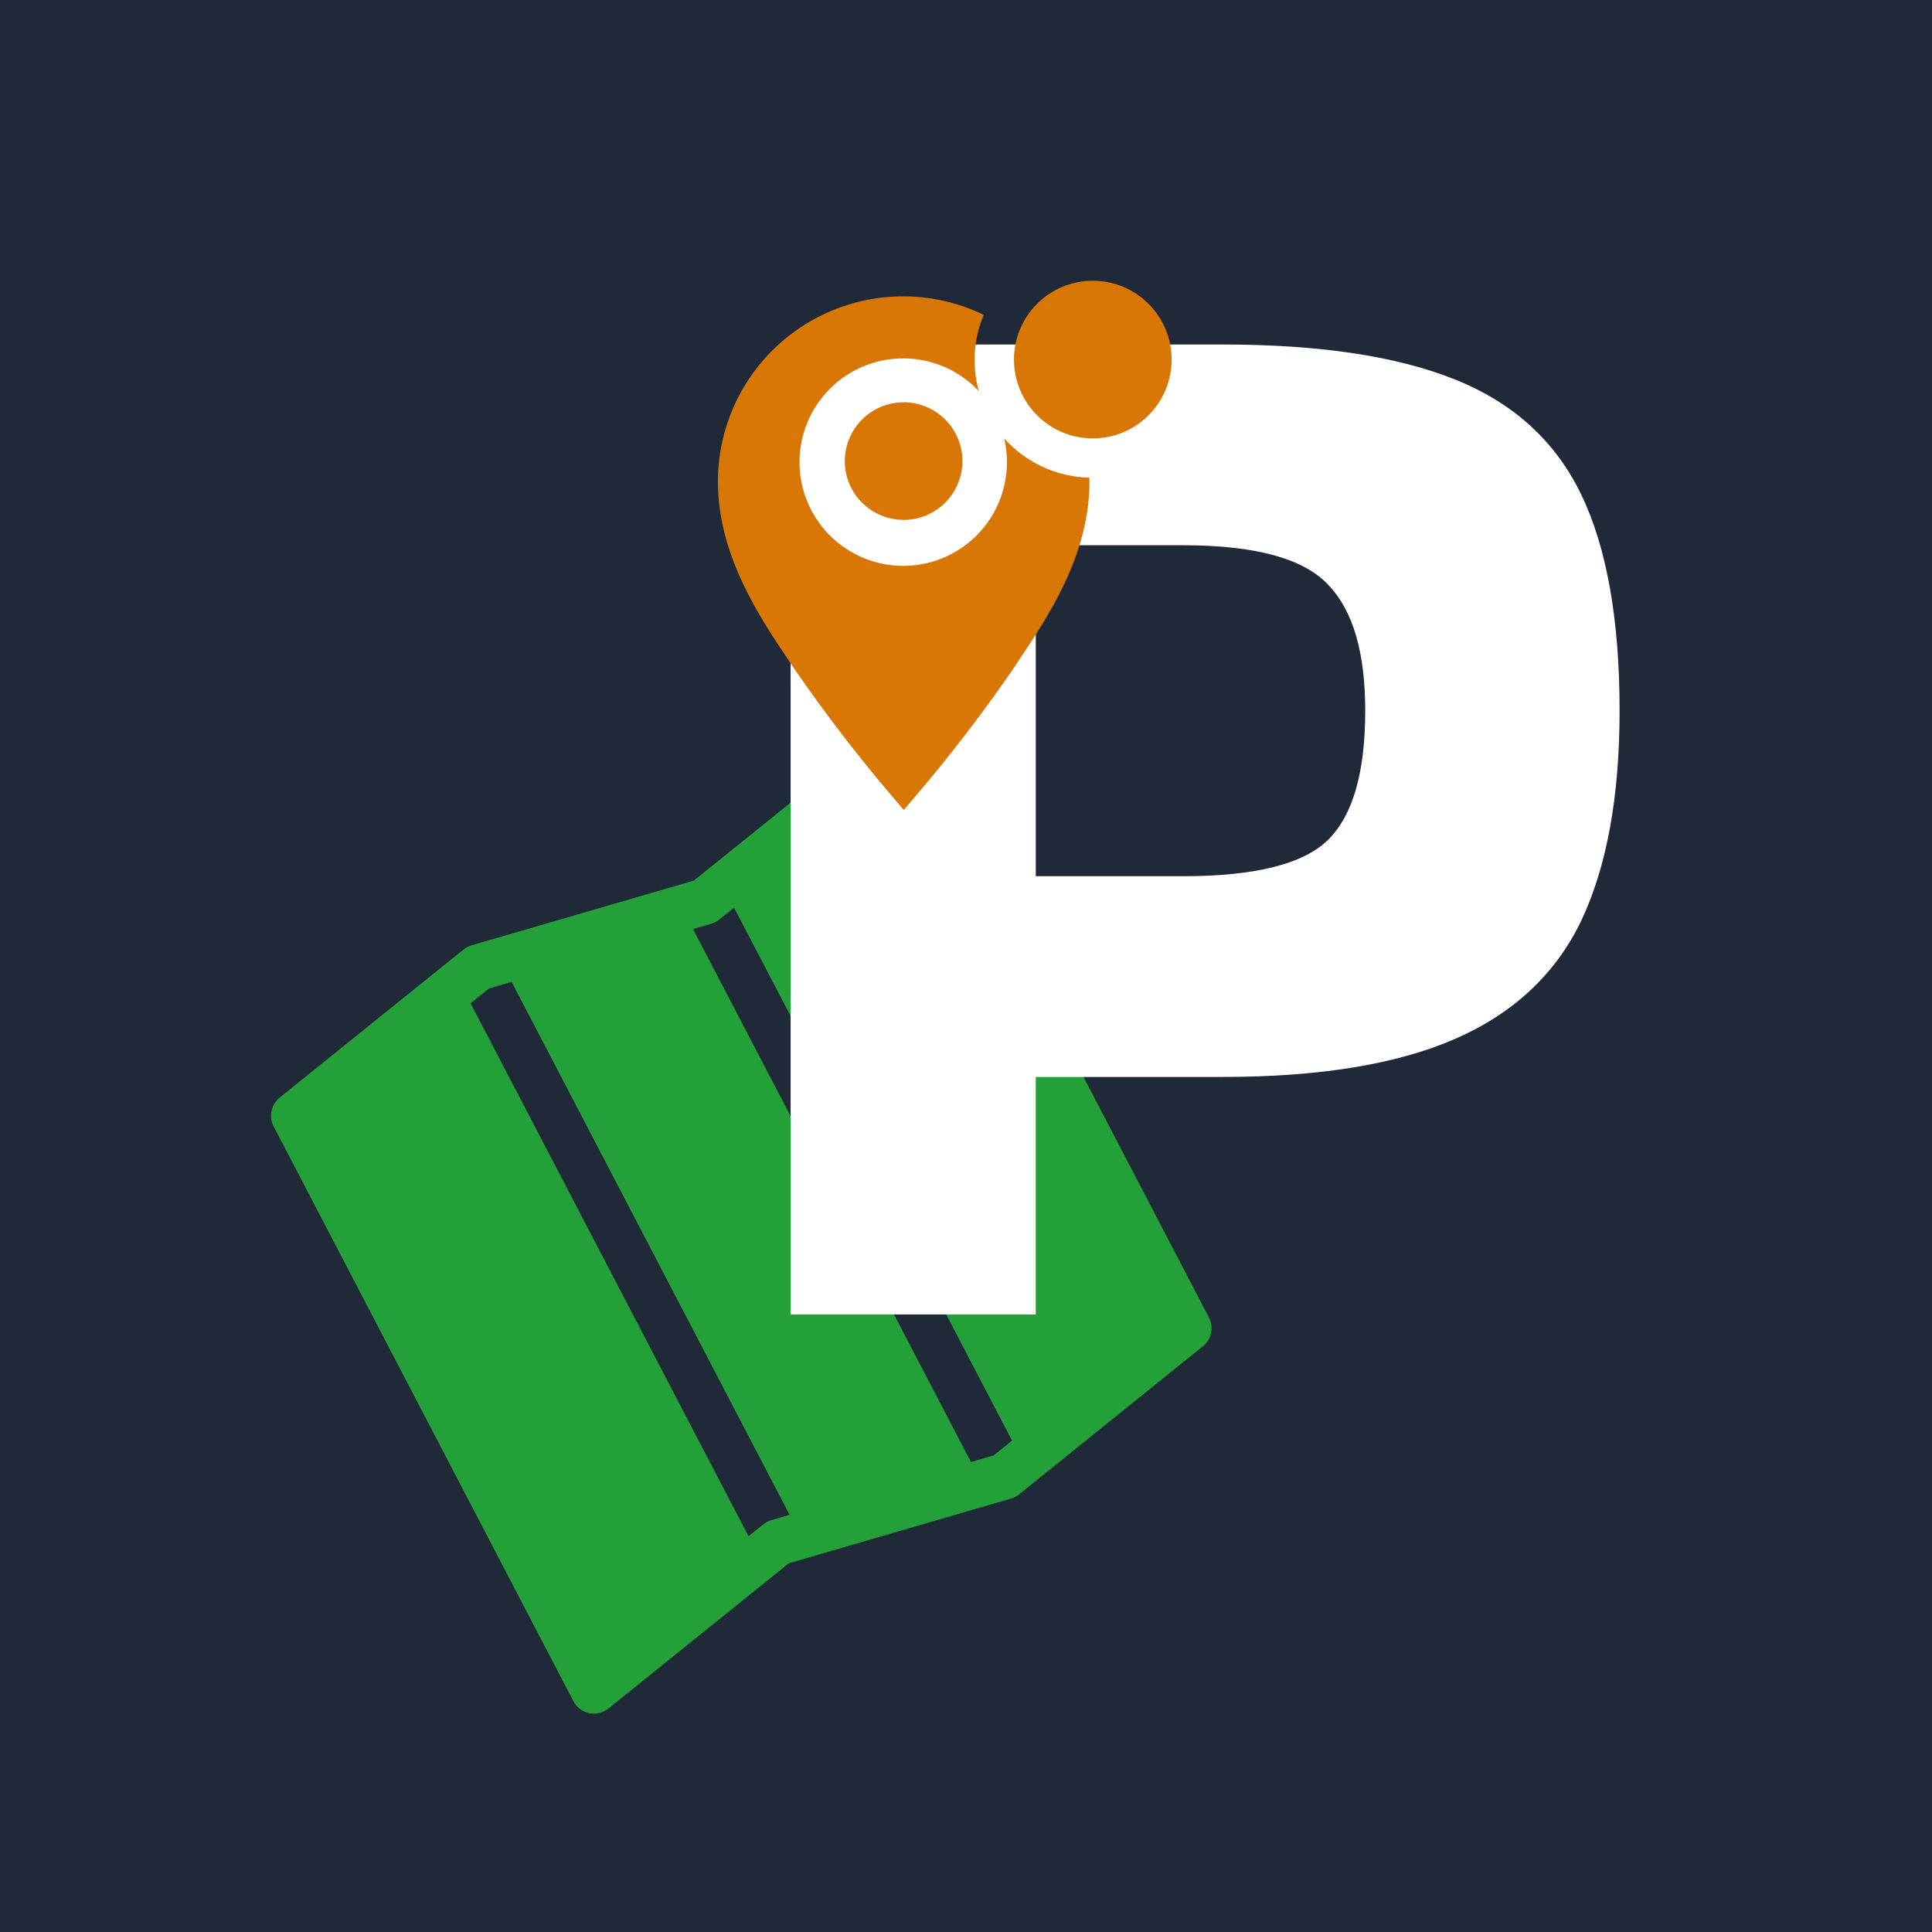 <svg width="128" height="128" viewBox="0 0 128 128" fill="none" xmlns="http://www.w3.org/2000/svg">
<rect x="0" y="0" width="128" height="128" fill="#333333" stroke="none"/>
<g clip-path="url(#clip0_1_2)">
<rect width="128" height="128" fill="#1F2937"/>
<g clip-path="url(#clip1_1_2)">
<path fill-rule="evenodd" clip-rule="evenodd" d="M60.235 49.205C60.13 49.004 59.981 48.828 59.8 48.691C59.619 48.554 59.41 48.459 59.188 48.413C58.966 48.367 58.736 48.37 58.516 48.423C58.295 48.476 58.089 48.578 57.913 48.72L45.968 58.341L31.243 62.629C31.048 62.686 30.867 62.78 30.709 62.907L18.526 72.721C18.25 72.944 18.06 73.255 17.987 73.602C17.915 73.949 17.964 74.31 18.128 74.625L37.99 112.709C38.095 112.91 38.244 113.086 38.425 113.222C38.605 113.359 38.815 113.454 39.037 113.501C39.259 113.547 39.488 113.543 39.709 113.49C39.929 113.437 40.136 113.336 40.312 113.194L52.257 103.573L66.982 99.284C67.177 99.228 67.358 99.133 67.516 99.006L79.698 89.192C79.975 88.97 80.165 88.659 80.238 88.312C80.31 87.965 80.26 87.604 80.097 87.289L60.235 49.205ZM49.592 101.78L31.176 66.47L32.395 65.489L33.897 65.051L52.312 100.361L51.105 100.714C50.91 100.77 50.729 100.865 50.572 100.992L49.592 101.78ZM64.328 96.862L45.913 61.553L47.12 61.2C47.314 61.143 47.496 61.049 47.653 60.922L48.633 60.134L67.049 95.444L65.83 96.425L64.328 96.862Z" fill="#24A038"/>
</g>
<path d="M68.623 87.086H52.38V22.824H81.009C87.438 22.824 92.582 23.602 96.44 25.159C100.298 26.716 103.072 29.254 104.764 32.773C106.456 36.292 107.302 41.064 107.302 47.087C107.302 52.773 106.456 57.409 104.764 60.996C103.072 64.515 100.298 67.121 96.44 68.813C92.582 70.505 87.438 71.351 81.009 71.351H68.623V87.086ZM78.369 36.123H68.623V58.052H78.369C83.174 58.052 86.389 57.239 88.014 55.615C89.638 53.991 90.45 51.148 90.45 47.087C90.45 43.23 89.638 40.455 88.014 38.763C86.389 37.003 83.174 36.123 78.369 36.123Z" fill="white"/>
<g clip-path="url(#clip2_1_2)">
<path d="M72.16 31.645C71.094 31.619 70.044 31.375 69.076 30.928C68.107 30.481 67.241 29.84 66.53 29.044C66.912 30.668 66.69 32.374 65.907 33.846C65.123 35.318 63.831 36.455 62.272 37.045C60.712 37.635 58.992 37.638 57.43 37.053C55.869 36.468 54.573 35.336 53.785 33.867C52.996 32.398 52.769 30.692 53.145 29.067C53.521 27.443 54.474 26.011 55.828 25.037C57.182 24.064 58.843 23.616 60.503 23.776C62.162 23.937 63.707 24.696 64.849 25.911C64.387 24.237 64.501 22.457 65.172 20.856C63.302 19.953 61.234 19.539 59.16 19.653C57.087 19.767 55.076 20.406 53.317 21.509C51.557 22.612 50.106 24.144 49.1 25.96C48.094 27.777 47.565 29.819 47.563 31.896C47.563 36.773 50.3 40.857 52.305 43.834L52.67 44.377C54.666 47.269 56.806 50.057 59.083 52.732L59.877 53.662L60.671 52.732C62.948 50.057 65.088 47.268 67.084 44.377L67.449 43.823C69.444 40.847 72.181 36.773 72.181 31.896C72.17 31.812 72.16 31.729 72.16 31.645V31.645Z" fill="#D97706"/>
<path d="M59.867 34.444C62.018 34.444 63.762 32.7 63.762 30.548C63.762 28.397 62.018 26.653 59.867 26.653C57.715 26.653 55.971 28.397 55.971 30.548C55.971 32.7 57.715 34.444 59.867 34.444Z" fill="#D97706"/>
<path d="M72.4 29.044C75.284 29.044 77.622 26.706 77.622 23.822C77.622 20.938 75.284 18.6 72.4 18.6C69.516 18.6 67.178 20.938 67.178 23.822C67.178 26.706 69.516 29.044 72.4 29.044Z" fill="#D97706"/>
</g>
</g>
<defs>
<clipPath id="clip0_1_2">
<rect width="128" height="128" fill="white"/>
</clipPath>
<clipPath id="clip1_1_2">
<rect width="49.089" height="49.089" fill="white" transform="translate(16 70.544) rotate(-27.543)"/>
</clipPath>
<clipPath id="clip2_1_2">
<rect width="37.6" height="37.6" fill="white" transform="translate(41.067 17.556)"/>
</clipPath>
</defs>
</svg>

